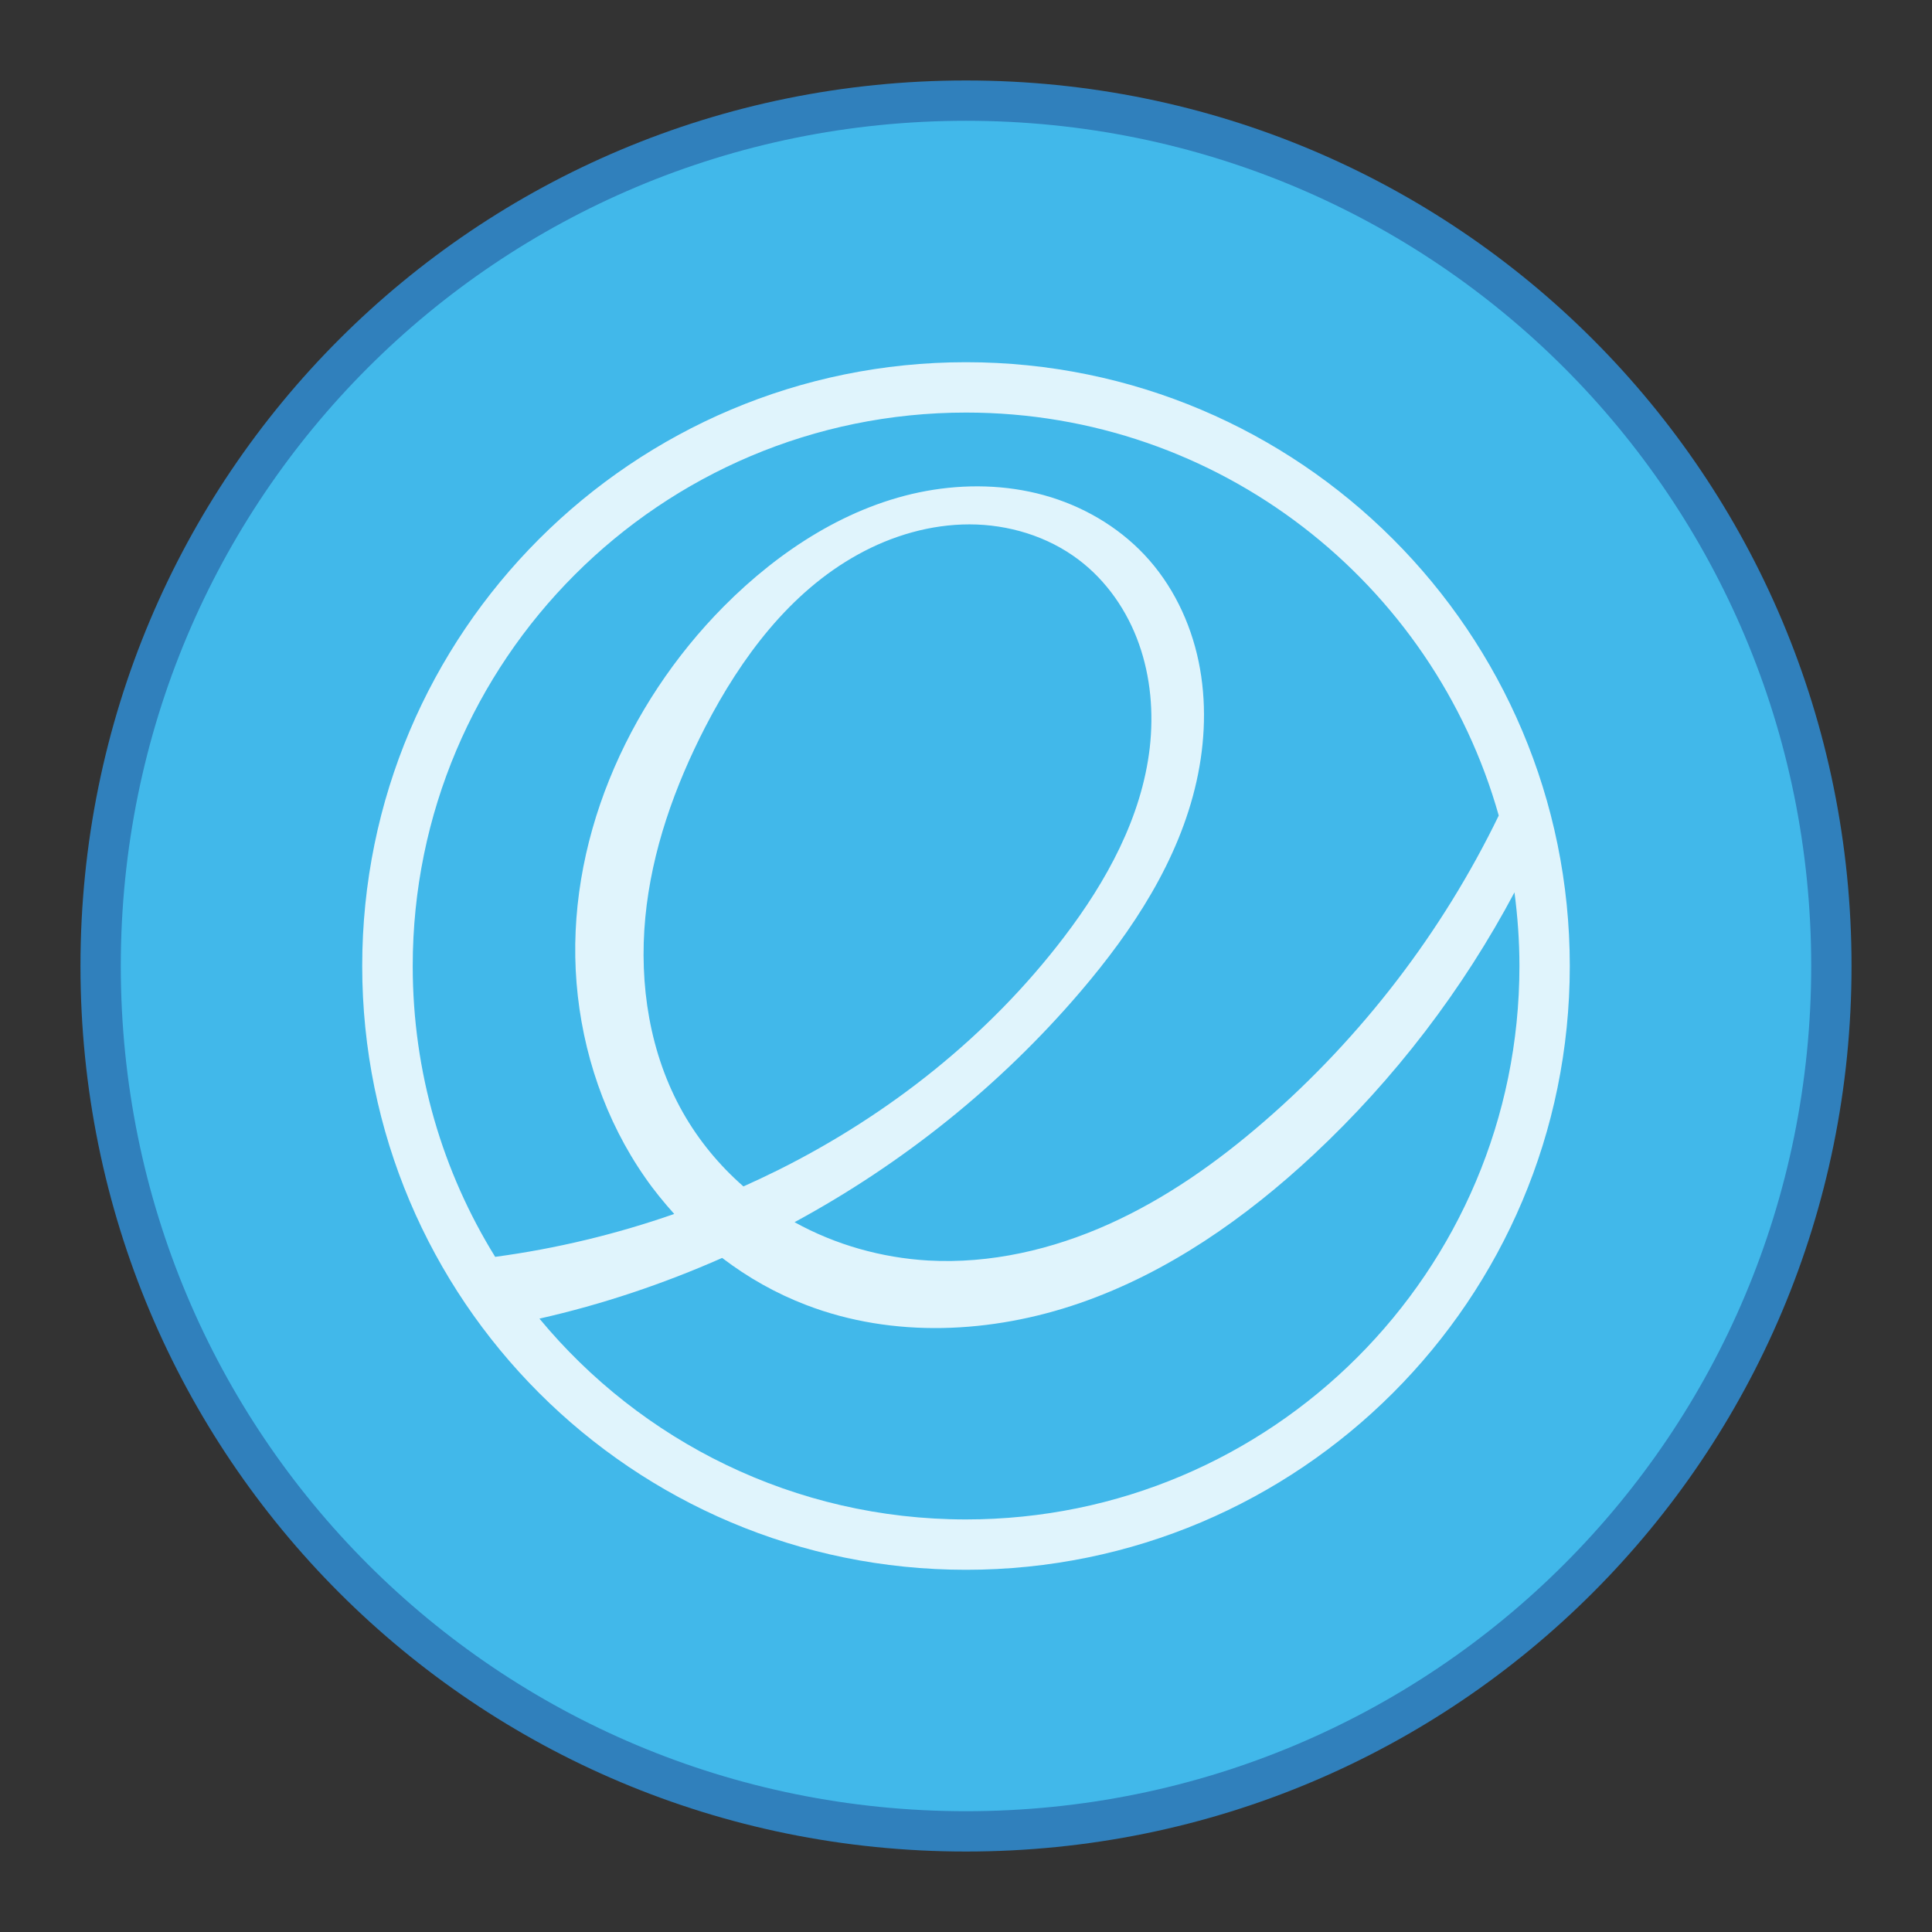 <?xml version="1.0" encoding="UTF-8" standalone="no"?>
<!-- Created with Inkscape (http://www.inkscape.org/) -->

<svg
   xmlns:dc="http://purl.org/dc/elements/1.1/"
   xmlns:cc="http://creativecommons.org/ns#"
   xmlns:rdf="http://www.w3.org/1999/02/22-rdf-syntax-ns#"
   xmlns:svg="http://www.w3.org/2000/svg"
   xmlns="http://www.w3.org/2000/svg"
   xmlns:sodipodi="http://sodipodi.sourceforge.net/DTD/sodipodi-0.dtd"
   xmlns:inkscape="http://www.inkscape.org/namespaces/inkscape"
   width="48"
   height="48"
   viewBox="0 0 12.7 12.7"
   version="1.1"
   id="svg8"
   inkscape:version="0.92.4 5da689c313, 2019-01-14"
   sodipodi:docname="elementaryos.svg">
  <rect x="0" y="0" width="12.7" height="12.7" fill="#333333" stroke="none"/>
  <defs
     id="defs2" />
  <sodipodi:namedview
     id="base"
     pagecolor="#ffffff"
     bordercolor="#666666"
     borderopacity="1.0"
     inkscape:pageopacity="0.0"
     inkscape:pageshadow="2"
     inkscape:zoom="11.2"
     inkscape:cx="1.5412416"
     inkscape:cy="16.802396"
     inkscape:document-units="px"
     inkscape:current-layer="layer1"
     showgrid="true"
     units="px"
     inkscape:showpageshadow="false"
     inkscape:snap-bbox="true"
     inkscape:bbox-paths="true"
     inkscape:bbox-nodes="true"
     inkscape:snap-bbox-edge-midpoints="true"
     inkscape:snap-bbox-midpoints="true"
     inkscape:object-paths="true"
     inkscape:snap-intersection-paths="true"
     inkscape:window-width="1870"
     inkscape:window-height="1141"
     inkscape:window-x="50"
     inkscape:window-y="30"
     inkscape:window-maximized="1">
    <inkscape:grid
       type="xygrid"
       id="grid815" />
  </sodipodi:namedview>
  <g
     inkscape:label="Capa 1"
     inkscape:groupmode="layer"
     id="layer1"
     transform="translate(0,-284.3)">
    <g
       id="g8345"
       transform="translate(5.556,0.529)">
      <path
         style="opacity:1;fill:#3080bc;fill-opacity:1;stroke:none;stroke-width:0.079;stroke-miterlimit:4;stroke-dasharray:none;stroke-opacity:1"
         d="m 0.794,284.3 h 1.25e-5 c 3.225,0 5.821,2.596 5.821,5.821 0,3.225 -2.596,5.821 -5.821,5.821 h -1.25e-5 c -3.225,0 -5.821,-2.596 -5.821,-5.821 0,-3.225 2.596,-5.821 5.821,-5.821 z"
         id="rect4544"
         inkscape:connector-curvature="0" />
      <path
         style="opacity:1;fill:#41b8ea;fill-opacity:1;stroke:none;stroke-width:0.079;stroke-miterlimit:4;stroke-dasharray:none;stroke-opacity:1"
         d="m 0.794,284.565 h 6.1e-6 c 3.078,0 5.556,2.478 5.556,5.556 0,3.078 -2.478,5.556 -5.556,5.556 h -6.1e-6 c -3.078,0 -5.556,-2.478 -5.556,-5.556 0,-3.078 2.478,-5.556 5.556,-5.556 z"
         id="rect4544-5"
         inkscape:connector-curvature="0" />
      <path
         style="color:#000000;display:inline;overflow:visible;visibility:visible;fill:#e0f4fc;fill-opacity:1;fill-rule:nonzero;stroke:none;stroke-width:0.265;marker:none;enable-background:accumulate"
         id="path2993"
         d="m 0.794,286.152 c -2.192,0 -3.969,1.777 -3.969,3.969 0,2.192 1.777,3.969 3.969,3.969 2.192,0 3.969,-1.777 3.969,-3.969 0,-2.192 -1.777,-3.969 -3.969,-3.969 z m 0,0.331 c 1.666,0 3.071,1.12 3.502,2.649 -0.371,0.765 -0.899,1.454 -1.542,2.011 -0.309,0.268 -0.646,0.506 -1.019,0.674 -0.373,0.168 -0.782,0.263 -1.19,0.24 -0.306,-0.018 -0.609,-0.103 -0.878,-0.252 0.711,-0.385 1.353,-0.899 1.879,-1.515 0.345,-0.404 0.647,-0.863 0.763,-1.381 0.058,-0.259 0.068,-0.53 0.014,-0.79 -0.054,-0.26 -0.174,-0.508 -0.356,-0.701 -0.178,-0.189 -0.411,-0.323 -0.661,-0.392 -0.25,-0.069 -0.516,-0.074 -0.771,-0.028 -0.51,0.093 -0.966,0.39 -1.332,0.758 -0.644,0.649 -1.043,1.565 -0.969,2.477 0.037,0.456 0.189,0.904 0.451,1.279 0.058,0.084 0.123,0.163 0.191,0.239 -0.381,0.133 -0.776,0.228 -1.177,0.282 -0.344,-0.556 -0.542,-1.21 -0.542,-1.912 0,-2.009 1.629,-3.638 3.638,-3.638 z m 0.023,0.735 c 0.256,3.4e-4 0.513,0.078 0.717,0.232 0.184,0.139 0.32,0.336 0.397,0.554 0.077,0.217 0.097,0.453 0.071,0.682 -0.053,0.458 -0.284,0.878 -0.563,1.244 -0.494,0.649 -1.151,1.169 -1.881,1.533 -0.075,0.037 -0.151,0.073 -0.227,0.107 -0.159,-0.139 -0.295,-0.304 -0.399,-0.488 -0.217,-0.384 -0.288,-0.84 -0.246,-1.28 0.042,-0.439 0.193,-0.862 0.395,-1.254 0.235,-0.454 0.555,-0.885 1.003,-1.132 0.224,-0.124 0.477,-0.198 0.733,-0.198 z m 3.582,2.416 c 0.021,0.159 0.033,0.322 0.033,0.487 0,2.009 -1.629,3.638 -3.638,3.638 -1.128,0 -2.137,-0.514 -2.804,-1.32 0.412,-0.093 0.814,-0.228 1.201,-0.399 0.169,0.129 0.355,0.234 0.554,0.31 0.571,0.219 1.219,0.187 1.797,-0.013 0.578,-0.2 1.09,-0.559 1.537,-0.976 0.532,-0.497 0.981,-1.084 1.322,-1.727 z"
         inkscape:connector-curvature="0" />
    </g>
  </g>
</svg>
